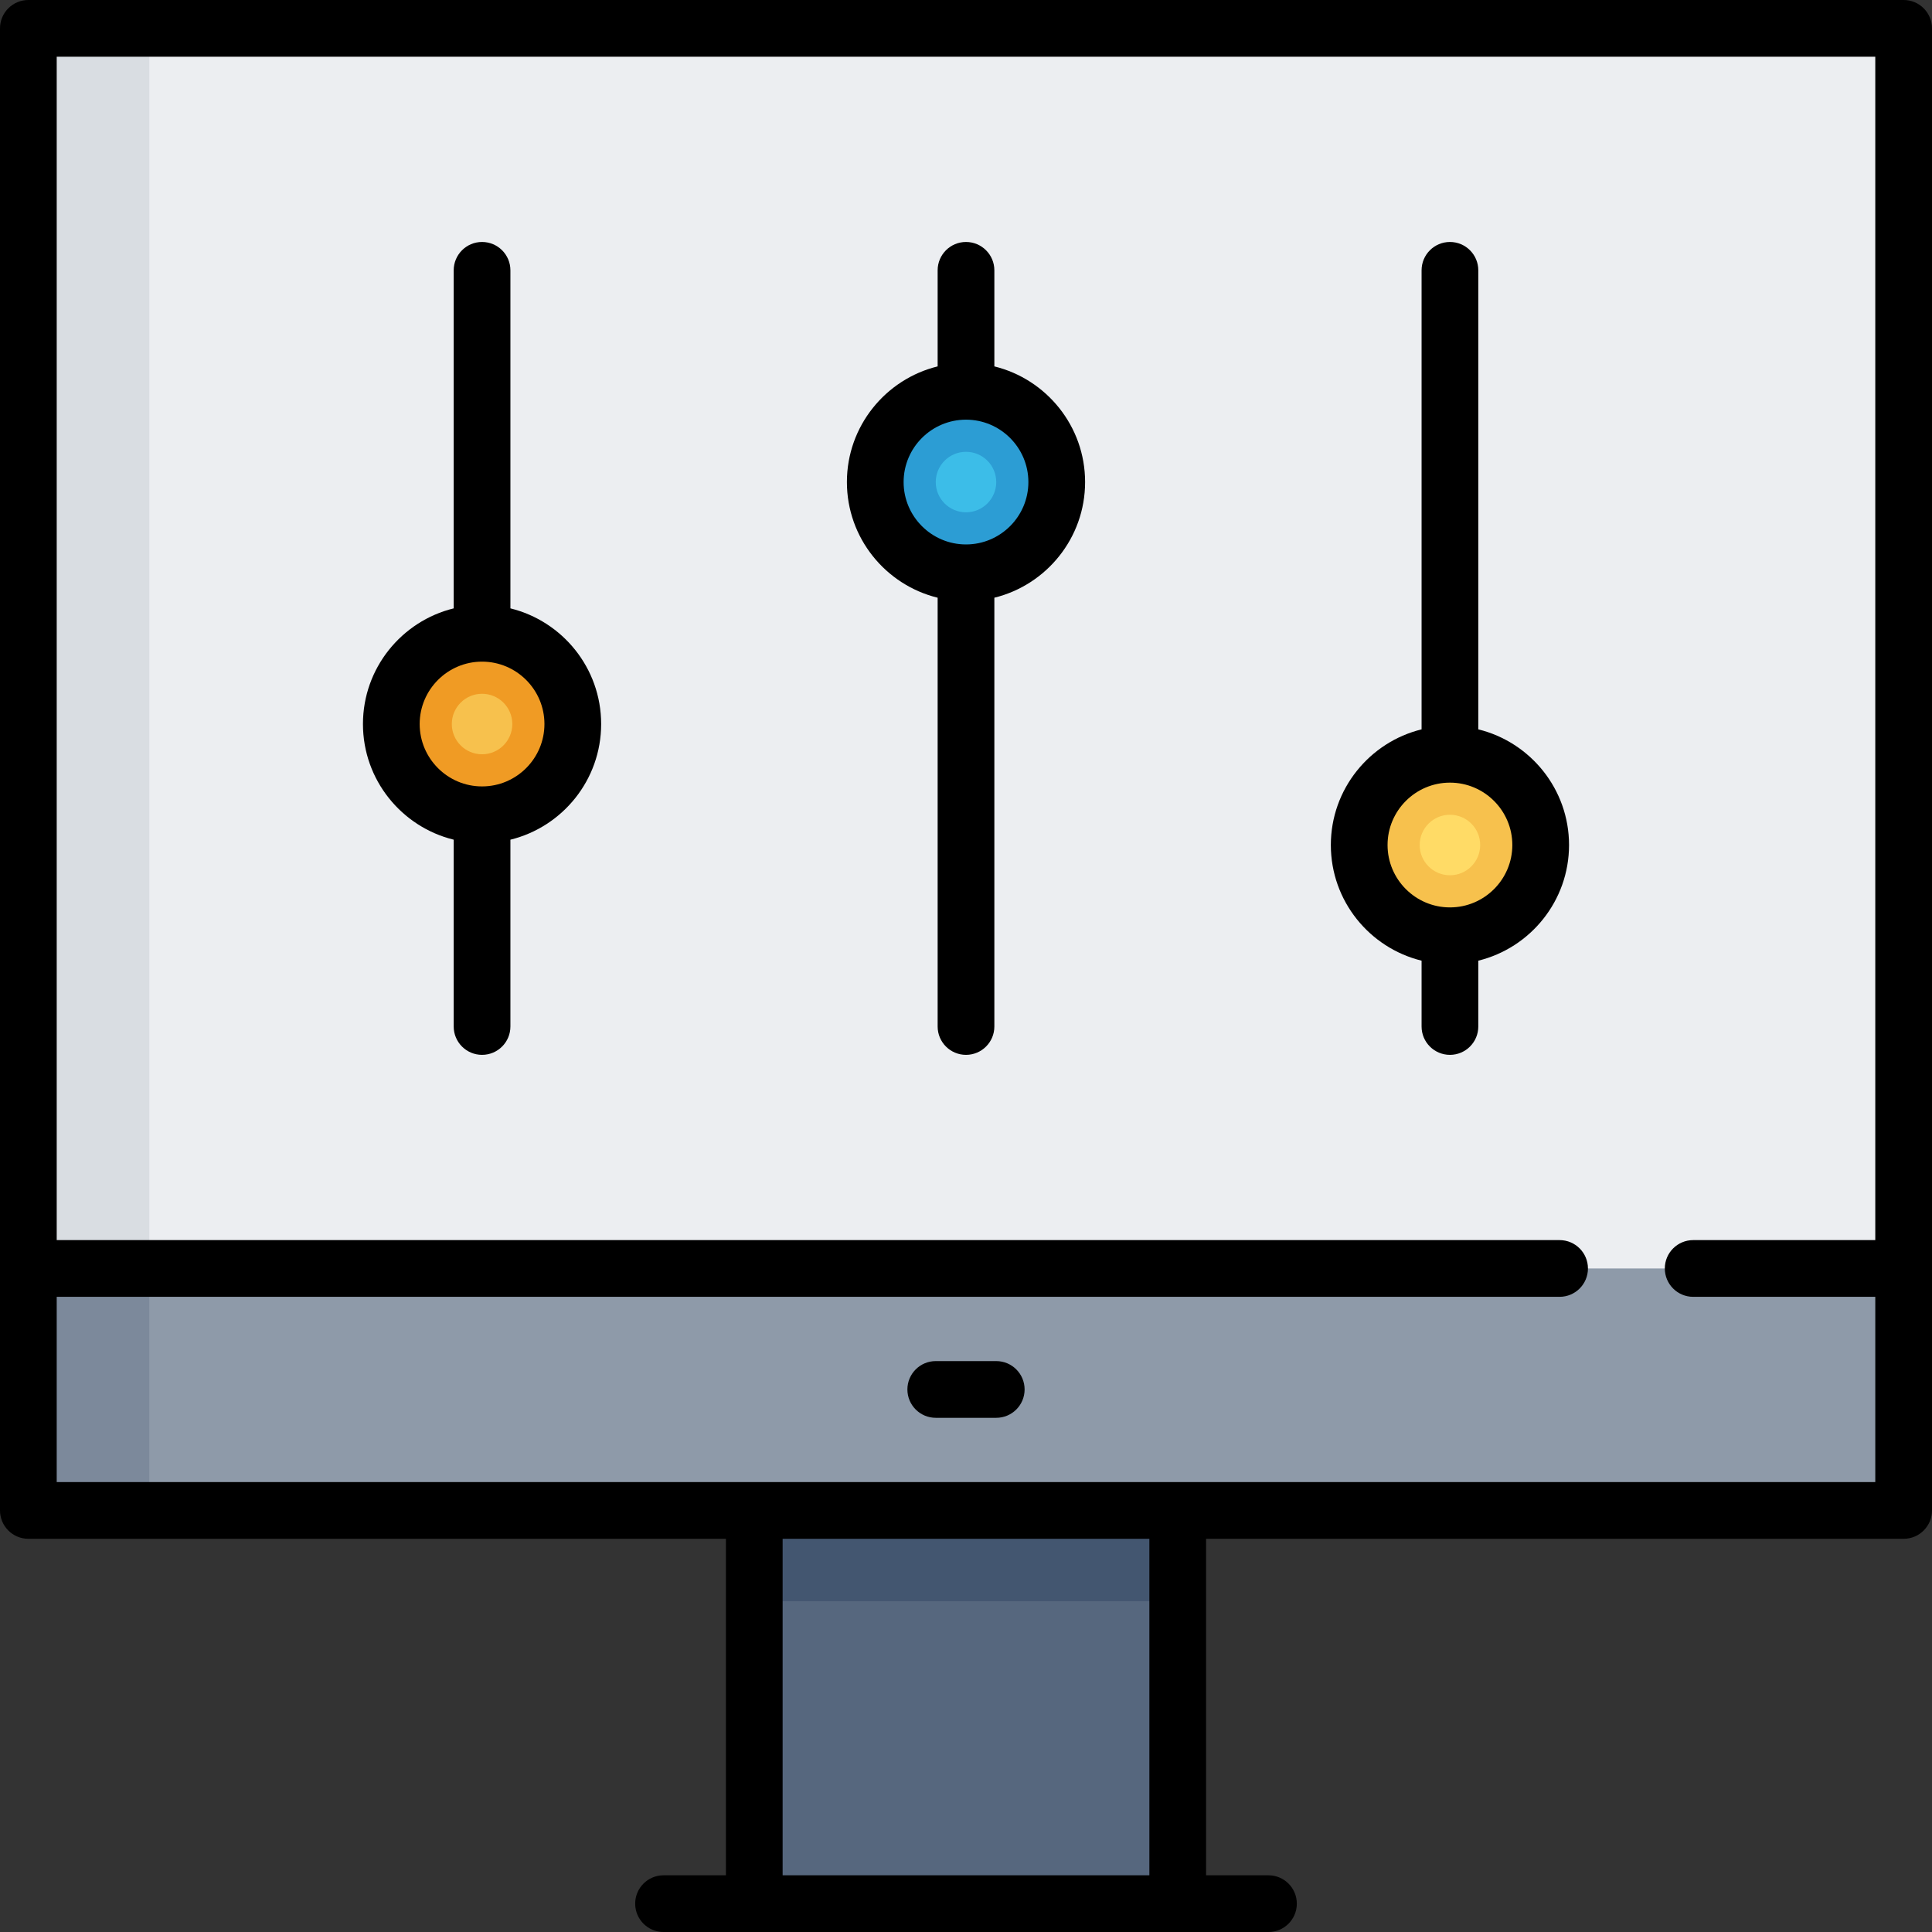 <?xml version="1.0" encoding="iso-8859-1"?>
<!-- Generator: Adobe Illustrator 19.0.0, SVG Export Plug-In . SVG Version: 6.00 Build 0)  -->
<svg xmlns="http://www.w3.org/2000/svg" xmlns:xlink="http://www.w3.org/1999/xlink" version="1.1" id="Capa_1" x="0px" y="0px" viewBox="0 0 512 512" style="enable-background:new 0 0 512 512;" xml:space="preserve">
<rect x="0" y="0" width="512" height="512" fill="#333333" stroke="none"/>
<rect x="199.89" y="360.204" style="fill:#56677E;" width="112.219" height="144.282"/>
<rect x="199.89" y="360.204" style="fill:#435670;" width="112.219" height="64.125"/>
<rect x="7.515" y="7.515" style="fill:#ECEEF1;" width="496.971" height="392.767"/>
<rect x="7.515" y="7.515" style="fill:#D9DDE2;" width="32.063" height="392.767"/>
<rect x="7.515" y="336.157" style="fill:#8E9AA9;" width="496.971" height="64.125"/>
<rect x="7.515" y="336.157" style="fill:#7C899B;" width="32.063" height="64.125"/>
<circle style="fill:#2C9DD4;" cx="256" cy="127.75" r="24.047"/>
<circle style="fill:#3CBDE8;" cx="256" cy="127.75" r="8.016"/>
<circle style="fill:#F7C14D;" cx="384.25" cy="223.937" r="24.047"/>
<circle style="fill:#FFDB66;" cx="384.25" cy="223.937" r="8.016"/>
<circle style="fill:#F09B24;" cx="127.75" cy="191.875" r="24.047"/>
<circle style="fill:#F7C14D;" cx="127.75" cy="191.875" r="8.016"/>
<path d="M504.485,0H7.515C3.365,0,0,3.365,0,7.515v392.767c0,4.15,3.365,7.515,7.515,7.515h184.861v89.174h-16.532  c-4.15,0-7.515,3.365-7.515,7.515s3.365,7.515,7.515,7.515h160.313c4.15,0,7.515-3.365,7.515-7.515s-3.365-7.515-7.515-7.515  h-16.532v-89.174h184.861c4.15,0,7.515-3.365,7.515-7.515V7.515C512,3.365,508.635,0,504.485,0z M304.595,496.971h-97.19v-89.174  h97.19V496.971z M15.029,392.767v-49.096h398.278c4.15,0,7.515-3.365,7.515-7.515s-3.365-7.515-7.515-7.515H15.029V15.029h481.941  v313.613h-48.261c-4.15,0-7.515,3.365-7.515,7.515s3.365,7.515,7.515,7.515h48.261v49.096H15.029z"/>
<path d="M264.016,360.704h-16.031c-4.15,0-7.515,3.365-7.515,7.515s3.365,7.515,7.515,7.515h16.031c4.15,0,7.515-3.365,7.515-7.515  S268.166,360.704,264.016,360.704z"/>
<path d="M263.515,97.099V71.64c0-4.15-3.365-7.515-7.515-7.515c-4.15,0-7.515,3.365-7.515,7.515v25.459  c-13.786,3.381-24.047,15.837-24.047,30.651s10.261,27.269,24.047,30.651v113.631c0,4.15,3.365,7.515,7.515,7.515  c4.15,0,7.515-3.365,7.515-7.515V158.4c13.786-3.381,24.047-15.837,24.047-30.651S277.301,100.48,263.515,97.099z M256,144.282  c-9.116,0-16.532-7.416-16.532-16.532s7.416-16.532,16.532-16.532s16.532,7.416,16.532,16.532S265.116,144.282,256,144.282z"/>
<path d="M391.765,193.287V71.64c0-4.15-3.365-7.515-7.515-7.515s-7.515,3.365-7.515,7.515v121.647  c-13.786,3.381-24.047,15.837-24.047,30.651s10.261,27.269,24.047,30.651v17.443c0,4.15,3.365,7.515,7.515,7.515  s7.515-3.365,7.515-7.515v-17.443c13.786-3.381,24.047-15.837,24.047-30.651S405.551,196.668,391.765,193.287z M384.25,240.47  c-9.116,0-16.532-7.416-16.532-16.532s7.417-16.532,16.532-16.532s16.532,7.416,16.532,16.532S393.366,240.47,384.25,240.47z"/>
<path d="M135.264,161.224V71.64c0-4.15-3.365-7.515-7.515-7.515c-4.15,0-7.515,3.365-7.515,7.515v89.584  c-13.786,3.381-24.047,15.837-24.047,30.651s10.261,27.269,24.047,30.651v49.506c0,4.15,3.365,7.515,7.515,7.515  c4.15,0,7.515-3.365,7.515-7.515v-49.506c13.786-3.381,24.047-15.837,24.047-30.651S149.05,164.605,135.264,161.224z   M127.75,208.407c-9.116,0-16.532-7.416-16.532-16.532s7.416-16.532,16.532-16.532s16.532,7.416,16.532,16.532  S136.865,208.407,127.75,208.407z"/>
<g>
</g>
<g>
</g>
<g>
</g>
<g>
</g>
<g>
</g>
<g>
</g>
<g>
</g>
<g>
</g>
<g>
</g>
<g>
</g>
<g>
</g>
<g>
</g>
<g>
</g>
<g>
</g>
<g>
</g>
</svg>
